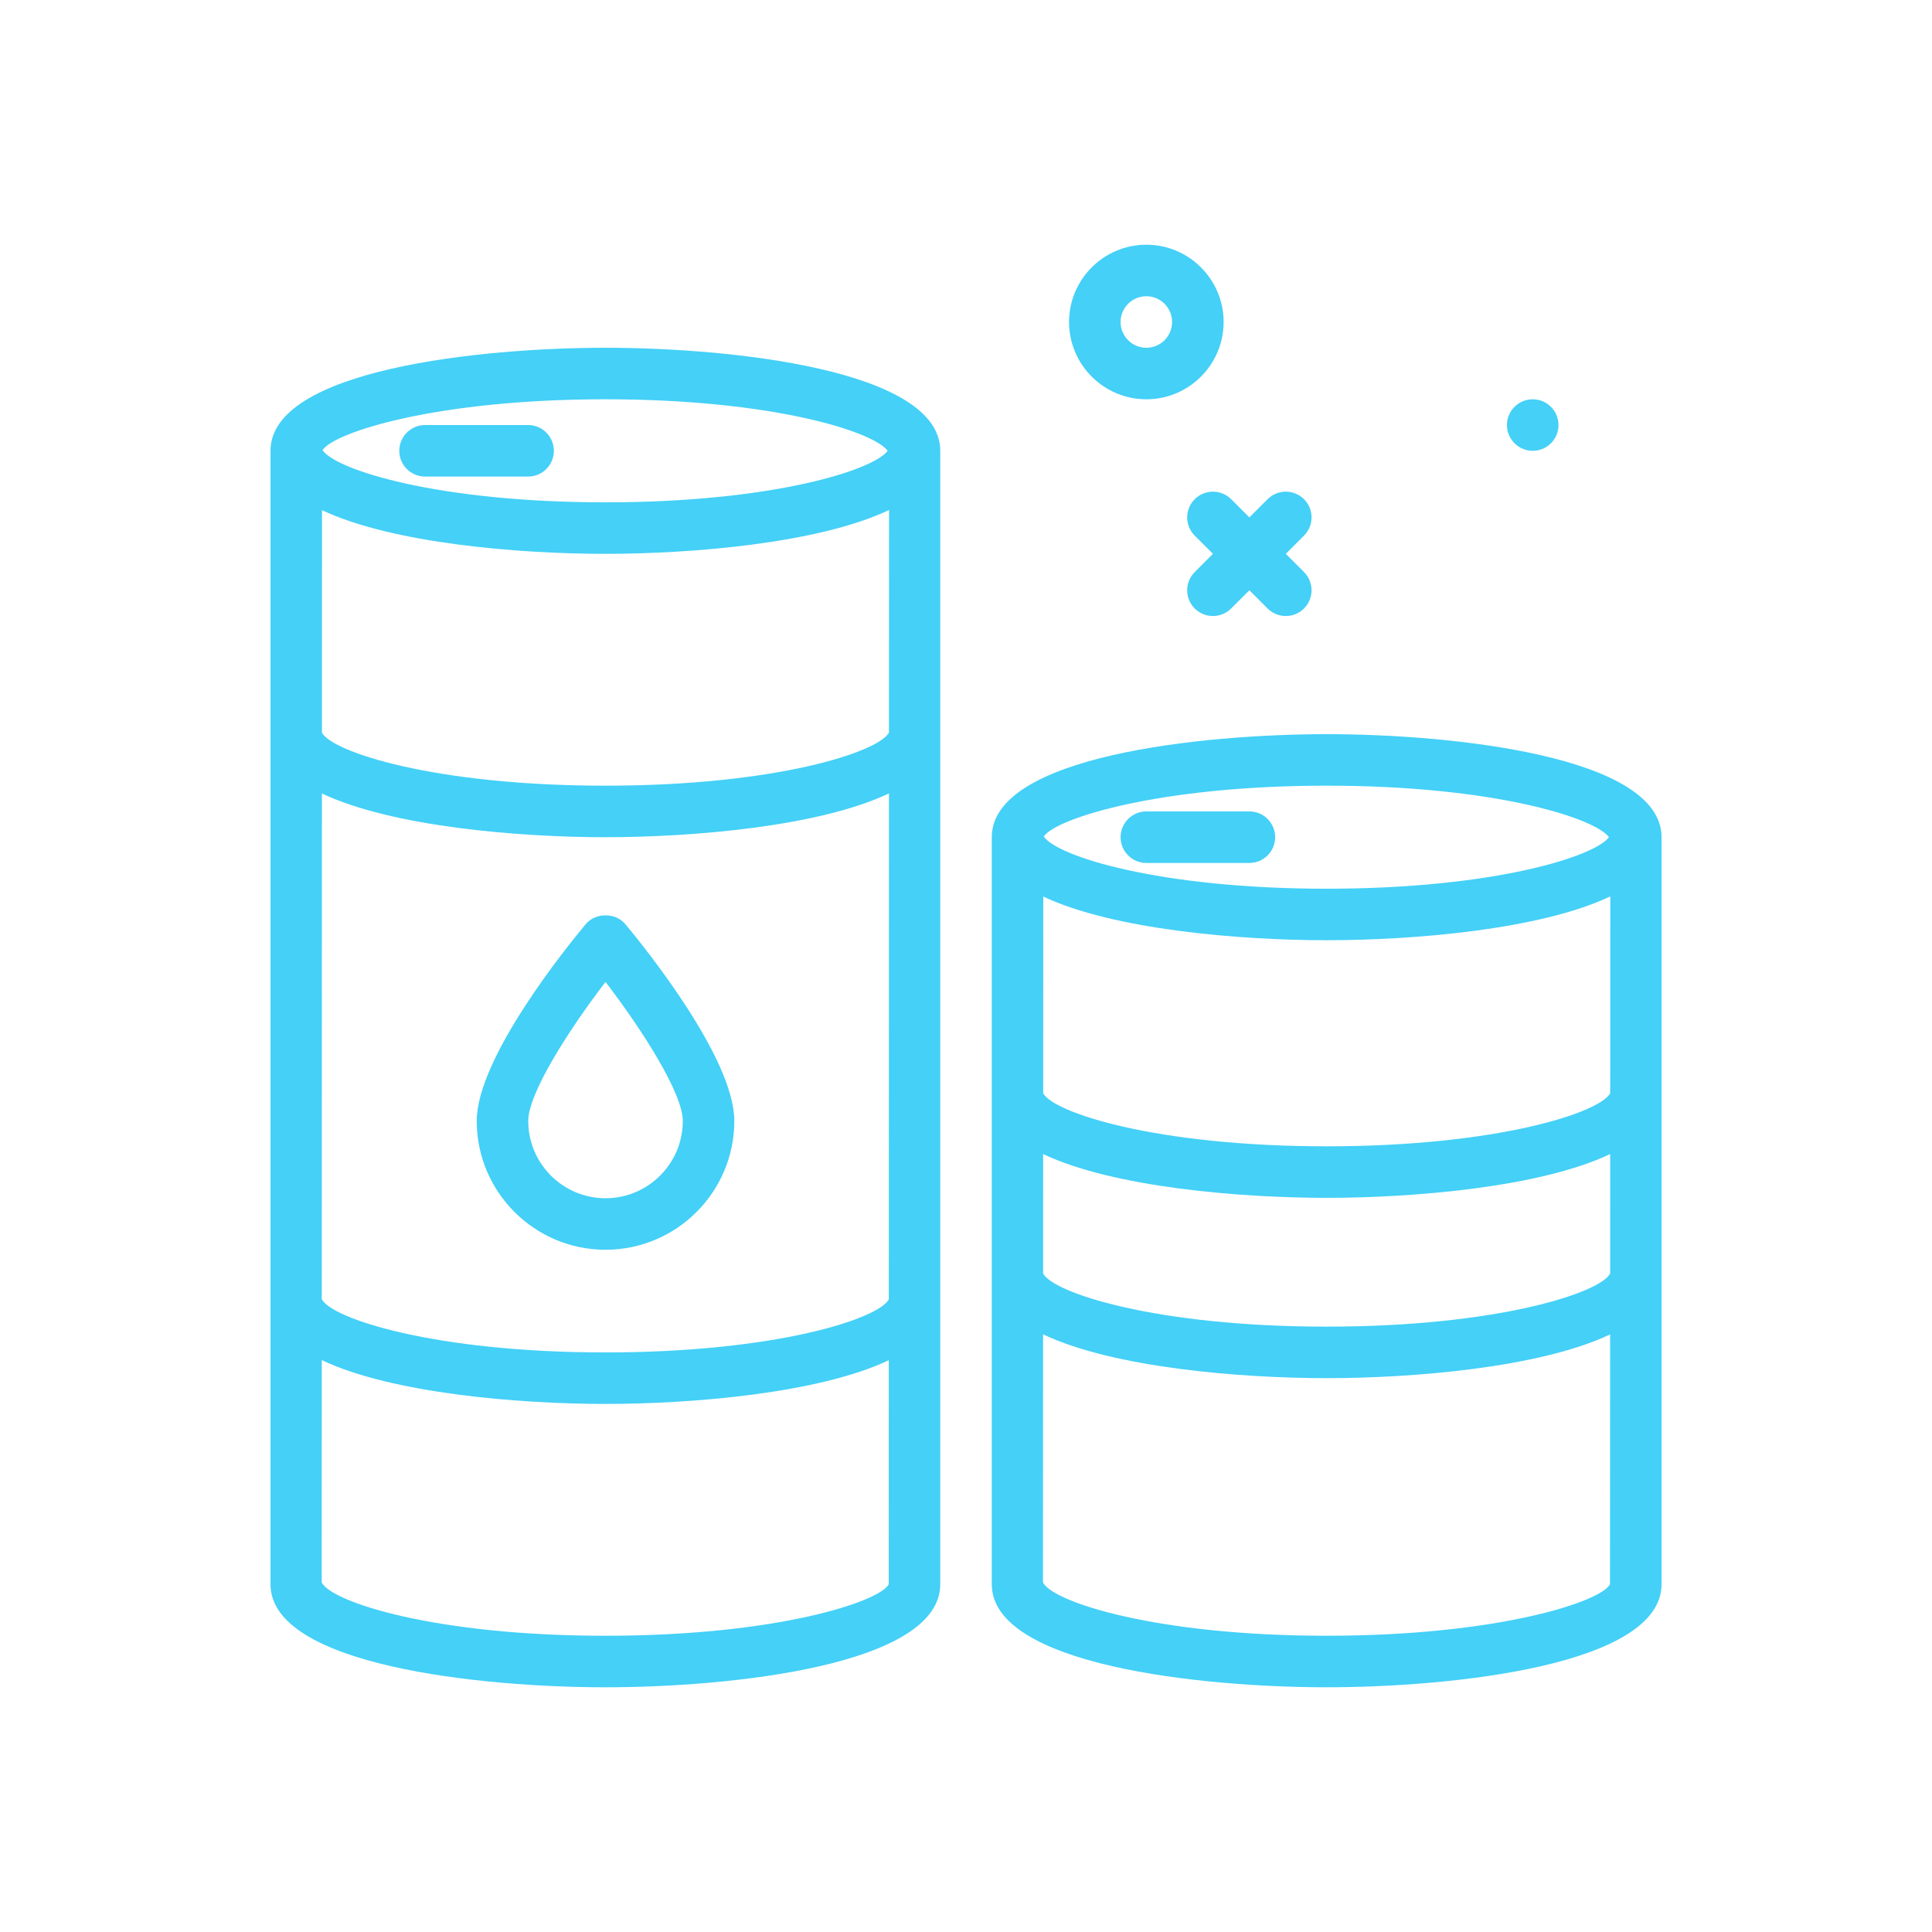 <svg width="136" height="136" viewBox="0 0 136 136" fill="none" xmlns="http://www.w3.org/2000/svg">
<path d="M107.894 31.734C106.892 31.734 106.08 30.922 106.08 29.921C106.08 28.919 106.892 28.107 107.894 28.107C108.895 28.107 109.707 28.919 109.707 29.921C109.707 30.922 108.895 31.734 107.894 31.734Z" fill="#44D0F7"/>
<path d="M91.793 42.833C91.439 43.187 90.975 43.364 90.511 43.364C90.047 43.364 89.583 43.187 89.229 42.833L87.947 41.551L86.665 42.833C86.311 43.187 85.846 43.364 85.383 43.364C84.919 43.364 84.455 43.187 84.101 42.833C83.392 42.124 83.392 40.977 84.101 40.269L85.383 38.986L84.101 37.705C83.392 36.996 83.392 35.849 84.101 35.141C84.809 34.432 85.957 34.432 86.665 35.141L87.947 36.422L89.229 35.141C89.937 34.432 91.085 34.432 91.793 35.141C92.501 35.849 92.501 36.996 91.793 37.705L90.511 38.986L91.793 40.269C92.501 40.977 92.501 42.124 91.793 42.833Z" fill="#44D0F7"/>
<path d="M80.695 28.107C77.695 28.107 75.255 25.666 75.255 22.667C75.255 19.667 77.695 17.227 80.695 17.227C83.695 17.227 86.135 19.667 86.135 22.667C86.135 25.666 83.695 28.107 80.695 28.107ZM80.695 20.853C79.694 20.853 78.881 21.667 78.881 22.667C78.881 23.666 79.694 24.48 80.695 24.48C81.695 24.48 82.508 23.666 82.508 22.667C82.508 21.667 81.695 20.853 80.695 20.853Z" fill="#44D0F7"/>
<path d="M93.388 51.68C102.142 51.68 116.961 53.207 116.961 58.933V111.52C116.961 117.246 102.142 118.773 93.388 118.773C84.633 118.773 69.814 117.246 69.814 111.52V58.933C69.814 53.207 84.633 51.68 93.388 51.68ZM93.388 55.306C81.434 55.306 74.253 57.653 73.479 58.885C74.36 60.246 81.519 62.56 93.388 62.56C105.119 62.56 112.246 60.3 113.26 58.933C112.246 57.566 105.119 55.306 93.388 55.306ZM113.347 81.237C108.402 83.586 99.446 84.32 93.388 84.32C87.331 84.32 78.378 83.586 73.431 81.239L73.428 89.642C74.108 90.993 81.321 93.386 93.388 93.386C105.44 93.386 112.648 90.999 113.344 89.648L113.347 81.237ZM93.388 80.693C105.461 80.693 112.676 78.297 113.349 76.947L113.355 63.1C108.412 65.451 99.45 66.186 93.388 66.186C87.334 66.186 78.387 65.454 73.439 63.11L73.433 76.956C74.135 78.308 81.342 80.693 93.388 80.693ZM113.349 76.981C113.343 77.004 113.334 77.022 113.334 77.066H113.349V76.981ZM113.344 89.706C113.34 89.726 113.334 89.732 113.334 89.76H113.344V89.706ZM93.388 115.146C105.491 115.146 112.715 112.738 113.334 111.52L113.342 93.933C108.395 96.279 99.444 97.013 93.388 97.013C87.328 97.013 78.371 96.279 73.425 93.929L73.418 111.39C74.061 112.738 81.284 115.146 93.388 115.146Z" fill="#44D0F7"/>
<path d="M87.948 60.746H80.695C79.693 60.746 78.882 59.934 78.882 58.932C78.882 57.931 79.693 57.119 80.695 57.119H87.948C88.951 57.119 89.762 57.931 89.762 58.932C89.762 59.934 88.951 60.746 87.948 60.746Z" fill="#44D0F7"/>
<path d="M42.614 24.48C51.369 24.48 66.188 26.008 66.188 31.734V111.52C66.188 117.246 51.369 118.774 42.614 118.774C33.859 118.774 19.041 117.246 19.041 111.52V31.734C19.041 26.008 33.859 24.48 42.614 24.48ZM62.577 55.85C57.632 58.199 48.674 58.934 42.614 58.934C36.558 58.934 27.608 58.2 22.661 55.855L22.65 91.451C23.316 92.801 30.533 95.201 42.614 95.201C54.651 95.201 61.856 92.819 62.567 91.467L62.577 55.85ZM42.614 55.307C54.696 55.307 61.913 52.908 62.578 51.558L62.583 35.9C57.639 38.252 48.677 38.987 42.614 38.987C36.561 38.987 27.615 38.255 22.666 35.911L22.662 51.574C23.373 52.926 30.577 55.307 42.614 55.307ZM42.614 28.107C30.661 28.107 23.479 30.454 22.706 31.686C23.586 33.047 30.746 35.361 42.614 35.361C54.346 35.361 61.473 33.101 62.487 31.734C61.473 30.367 54.346 28.107 42.614 28.107ZM62.578 51.583C62.57 51.605 62.561 51.629 62.561 51.681H62.578V51.583ZM62.567 91.541C62.565 91.556 62.561 91.557 62.561 91.574H62.567V91.541ZM42.614 115.147C54.718 115.147 61.941 112.739 62.561 111.52L62.565 95.749C57.618 98.094 48.669 98.827 42.614 98.827C36.553 98.827 27.593 98.092 22.649 95.742L22.644 111.39C23.287 112.739 30.511 115.147 42.614 115.147Z" fill="#44D0F7"/>
<path d="M37.175 33.547H29.922C28.919 33.547 28.108 32.735 28.108 31.733C28.108 30.732 28.919 29.92 29.922 29.92H37.175C38.177 29.92 38.988 30.732 38.988 31.733C38.988 32.735 38.177 33.547 37.175 33.547Z" fill="#44D0F7"/>
<path d="M42.624 87.975C37.625 87.975 33.558 83.907 33.558 78.908C33.558 74.469 39.95 66.587 41.233 65.052C41.923 64.227 43.326 64.227 44.017 65.052C45.298 66.588 51.691 74.469 51.691 78.908C51.691 83.907 47.623 87.975 42.624 87.975ZM42.624 69.121C40.03 72.508 37.184 76.962 37.184 78.908C37.184 81.908 39.625 84.348 42.624 84.348C45.624 84.348 48.064 81.908 48.064 78.908C48.064 76.962 45.218 72.508 42.624 69.121Z" fill="#44D0F7"/>
</svg>
